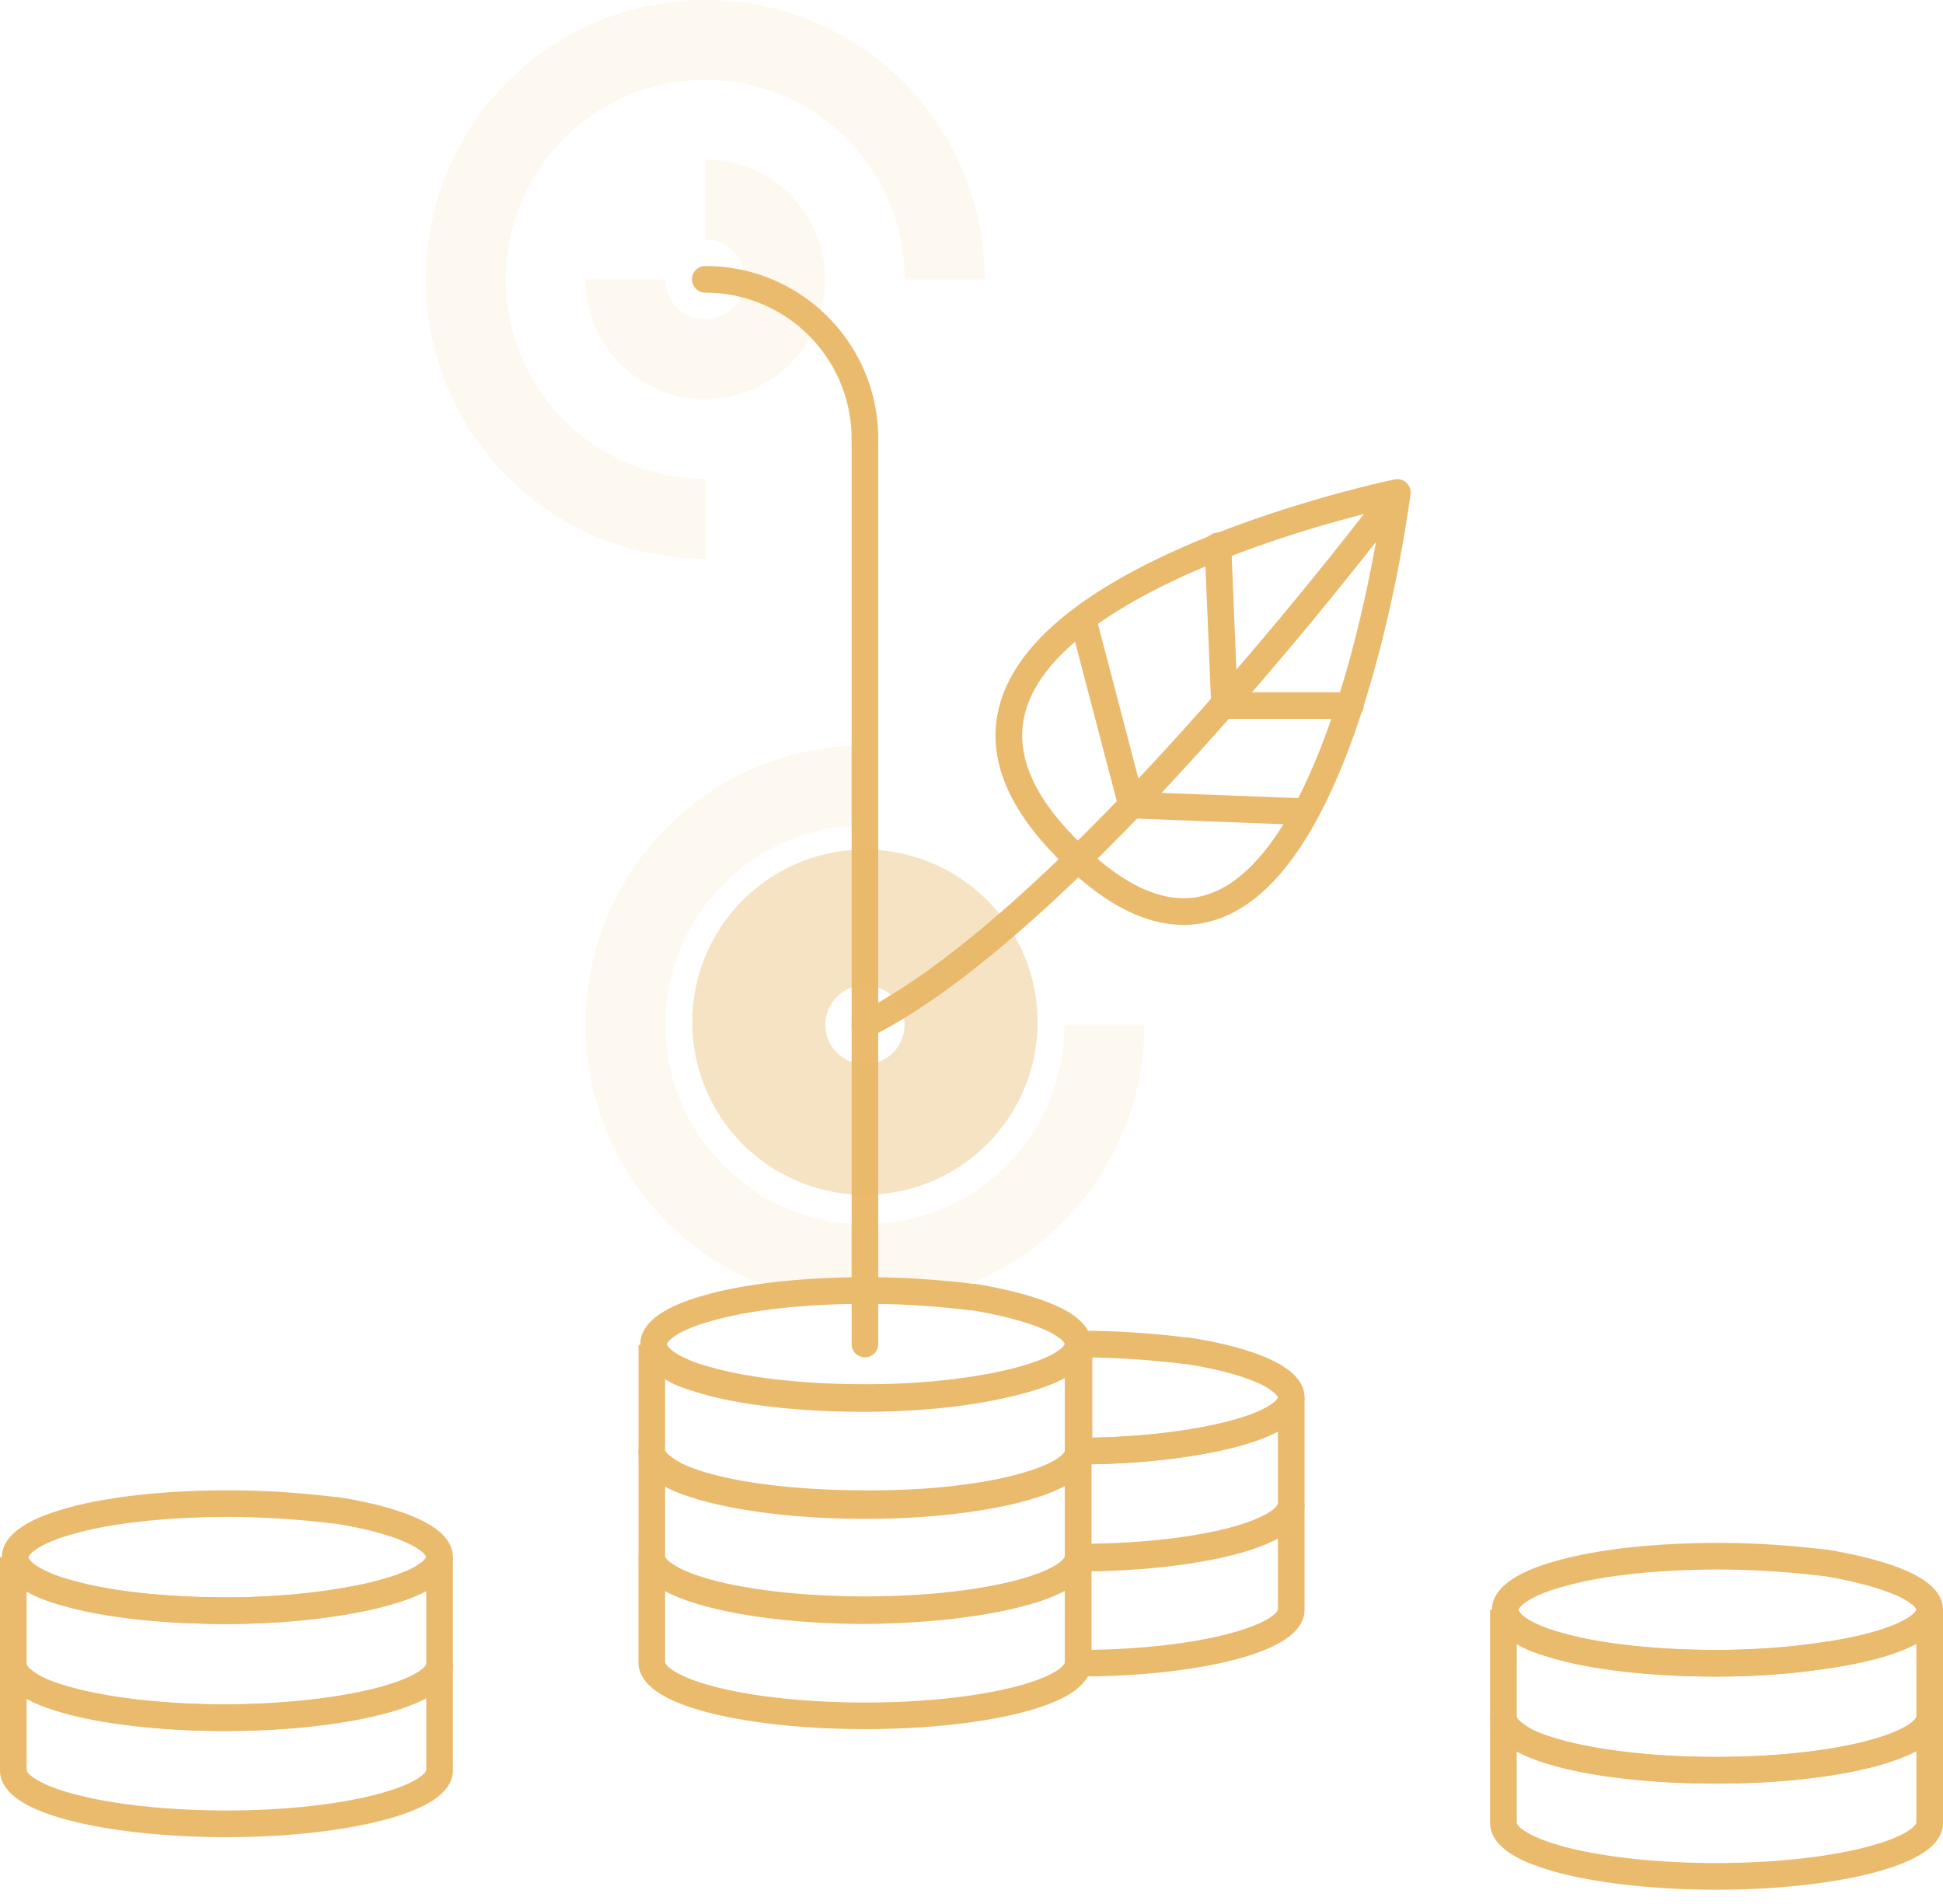 <svg xmlns="http://www.w3.org/2000/svg" width="50" height="49" fill="none">
  <path fill="#EABA6D" fill-rule="evenodd"
    d="M18.15 2.055a5.129 5.129 0 0 0-5.134 5.134 5.129 5.129 0 0 0 5.134 5.134v2.054a7.184 7.184 0 0 1-7.189-7.188A7.184 7.184 0 0 1 18.15 0a7.184 7.184 0 0 1 7.189 7.189h-2.055a5.129 5.129 0 0 0-5.134-5.134ZM22.257 21.24a5.129 5.129 0 0 0-5.134 5.134 5.129 5.129 0 0 0 5.134 5.134 5.129 5.129 0 0 0 5.134-5.134h2.055a7.184 7.184 0 0 1-7.189 7.188 7.184 7.184 0 0 1-7.188-7.188 7.184 7.184 0 0 1 7.188-7.19v2.055Z"
    clip-rule="evenodd" opacity=".1" />
  <path fill="#EABA6D" fill-rule="evenodd"
    d="M19.176 7.189c0-.569-.458-1.027-1.026-1.027V4.107A3.08 3.08 0 0 1 21.23 7.19a3.08 3.08 0 0 1-3.081 3.08 3.08 3.08 0 0 1-3.081-3.08h2.054c0 .568.459 1.026 1.027 1.026.568 0 1.026-.458 1.026-1.026Z"
    clip-rule="evenodd" opacity=".1" />
  <path fill="#EABA6D" fill-rule="evenodd"
    d="M39.03 44.18s0 .04.075.115c.075.076.204.163.397.25.879.382 2.61.671 4.67.671 1.503 0 2.844-.155 3.8-.397.481-.122.846-.26 1.081-.4a.87.87 0 0 0 .228-.18.196.196 0 0 0 .034-.056V42.306c-.09.049-.187.094-.289.137-.524.222-1.251.396-2.1.507-.814.123-1.773.197-2.778.197-1.66 0-3.17-.17-4.203-.473l-.003-.001-.016-.005c-.23-.069-.495-.148-.715-.258a3.702 3.702 0 0 1-.18-.097v1.868Zm-.685-2.753v2.754c0 .241.122.445.276.599.154.154.363.284.604.39l.002.002c1.007.438 2.85.729 4.946.729 1.542 0 2.942-.159 3.968-.418.51-.13.946-.288 1.262-.476.294-.174.597-.443.597-.826v-2.754h-.685v.004a.09.09 0 0 1-.01.02.37.37 0 0 1-.077.09c-.09.082-.243.176-.468.271-.447.189-1.108.352-1.926.46h-.007c-.779.118-1.704.19-2.679.19-1.625 0-3.063-.168-4.01-.445a4.113 4.113 0 0 1-.62-.22 1.707 1.707 0 0 1-.416-.268.329.329 0 0 1-.065-.08.05.05 0 0 1-.007-.022h-.685Z"
    clip-rule="evenodd" />
  <path fill="#EABA6D" fill-rule="evenodd"
    d="M39.03 45.068v1.843c0 .002 0 .007.004.016.004.01.013.027.032.05.039.049.11.111.229.181.237.141.603.28 1.085.4.96.239 2.301.388 3.792.388 1.503 0 2.844-.155 3.8-.397.481-.122.846-.26 1.081-.4a.87.87 0 0 0 .228-.18.196.196 0 0 0 .034-.056V45.065c-.31.169-.717.31-1.185.427-1.028.256-2.428.409-3.958.409-2.089 0-3.939-.265-4.951-.732l-.005-.003-.005-.002a3.79 3.79 0 0 1-.18-.096Zm-.685-.887v2.73c0 .388.302.66.6.836.32.19.758.348 1.27.475 1.028.257 2.428.41 3.957.41 1.543 0 2.943-.16 3.969-.419.51-.13.946-.288 1.262-.476.294-.174.597-.443.597-.826v-2.73h-.685c0 .002 0 .006-.004.016a.202.202 0 0 1-.032.05.866.866 0 0 1-.229.181c-.237.141-.603.28-1.085.4-.96.238-2.302.388-3.793.388-2.063 0-3.786-.266-4.66-.667a1.695 1.695 0 0 1-.41-.266.329.329 0 0 1-.065-.08.05.05 0 0 1-.007-.021h-.685ZM44.22 40.392c-1.626 0-3.064.168-4.011.445l-.005.001c-.416.116-.722.249-.916.378-.2.133-.21.211-.21.211 0 .006.005.044.075.114.075.075.204.163.398.25l.007.002.007.004c.164.082.356.147.614.217l.006.002c.947.277 2.385.445 4.011.445.975 0 1.9-.071 2.68-.19.796-.118 1.447-.282 1.89-.468.222-.094.373-.186.463-.267a.362.362 0 0 0 .077-.088.085.085 0 0 0 .008-.018v-.007a.087.087 0 0 0-.008-.019.365.365 0 0 0-.077-.089 1.73 1.73 0 0 0-.46-.269c-.433-.187-1.063-.355-1.823-.485h-.04l-.02-.003a22.211 22.211 0 0 0-2.666-.166Zm-4.201-.213c1.034-.302 2.542-.472 4.201-.472.999 0 1.924.072 2.727.169h.057l.028.005c.798.135 1.499.316 2.009.537.254.11.48.238.647.389.167.15.311.358.311.62 0 .261-.145.47-.313.62-.169.151-.397.278-.654.387-.518.218-1.232.392-2.055.515a18.94 18.94 0 0 1-2.78.197c-1.66 0-3.168-.17-4.202-.472a3.991 3.991 0 0 1-.73-.261 1.996 1.996 0 0 1-.596-.388c-.155-.154-.276-.357-.276-.599 0-.347.254-.606.515-.78.277-.184.658-.341 1.11-.467ZM10.671 41.08c-.52.219-1.24.393-2.087.516-.816.124-1.775.197-2.78.197-1.661 0-3.17-.17-4.205-.473h-.002a4.594 4.594 0 0 1-.731-.263 3.781 3.781 0 0 1-.181-.097v1.867s0 .04.075.115c.075.075.203.163.397.249.879.383 2.61.672 4.67.672 1.502 0 2.844-.156 3.8-.398.481-.121.845-.26 1.081-.4a.87.87 0 0 0 .228-.18.19.19 0 0 0 .033-.055v-1.891c-.092.05-.193.098-.298.142Zm.984-1.007-.685-.016c0 .002 0 .011-.012.031a.398.398 0 0 1-.082.094 1.743 1.743 0 0 1-.47.267c-.445.187-1.102.35-1.922.47h-.002c-.779.118-1.704.19-2.679.19-1.625 0-3.063-.169-4.01-.446a4.115 4.115 0 0 1-.62-.22 1.705 1.705 0 0 1-.416-.268.326.326 0 0 1-.065-.08.051.051 0 0 1-.007-.021H0v2.754c0 .241.121.444.275.598.155.155.364.284.605.391l.002.001c1.006.439 2.85.73 4.945.73 1.543 0 2.943-.16 3.968-.419.51-.129.946-.287 1.263-.475.293-.175.597-.443.597-.826v-.024h-.403.403v-2.73Z"
    clip-rule="evenodd" />
  <path fill="#EABA6D" fill-rule="evenodd"
    d="M9.785 44.12c-1.027.257-2.426.416-3.955.428h-.003c-2.089 0-3.939-.265-4.952-.733l-.004-.002-.005-.002a3.781 3.781 0 0 1-.181-.096v1.843c0 .002 0 .007.004.016.004.01.013.027.031.05.04.048.111.111.23.181.237.141.603.28 1.085.4.96.239 2.301.388 3.792.388 1.502 0 2.844-.155 3.8-.397.481-.122.845-.26 1.081-.4a.87.87 0 0 0 .228-.18.191.191 0 0 0 .033-.056V43.698c-.31.166-.716.306-1.184.423Zm1.185-1.292c-.001-.001-.015.087-.263.232-.238.139-.605.276-1.088.396-.96.24-2.302.395-3.793.407-2.062 0-3.785-.266-4.659-.667a1.693 1.693 0 0 1-.41-.266.328.328 0 0 1-.065-.08.051.051 0 0 1-.007-.022H0v2.73c0 .388.302.659.6.836.32.19.758.348 1.27.475 1.028.257 2.428.41 3.957.41 1.543 0 2.943-.16 3.968-.42.51-.128.946-.287 1.263-.475.293-.174.597-.443.597-.826v-2.73h-.685ZM5.875 39.039c-1.626 0-3.064.168-4.011.445l-.005.001c-.416.116-.723.249-.916.378-.2.133-.21.211-.21.211 0 .006.005.044.075.114.075.075.204.163.398.25l.007.002.007.004c.163.081.356.147.613.217l.007.002c.947.277 2.385.445 4.01.445.976 0 1.9-.071 2.68-.19.797-.118 1.448-.282 1.89-.468.223-.094.374-.186.464-.267a.364.364 0 0 0 .077-.088.08.08 0 0 0 .007-.018l.001-.003v-.005a.095.095 0 0 0-.01-.02.38.38 0 0 0-.077-.092 1.721 1.721 0 0 0-.46-.274c-.432-.19-1.06-.357-1.819-.475h-.042l-.021-.003a22.192 22.192 0 0 0-2.665-.166Zm-4.201-.213c1.033-.302 2.542-.472 4.201-.472.999 0 1.924.072 2.727.169h.054l.026.004c.8.123 1.503.304 2.015.53.255.111.48.242.648.395.166.153.309.361.309.621 0 .262-.145.47-.313.62-.17.152-.397.28-.654.388-.518.218-1.232.392-2.055.515-.815.124-1.775.197-2.781.197-1.659 0-3.167-.17-4.2-.472a3.992 3.992 0 0 1-.73-.261 1.996 1.996 0 0 1-.598-.388c-.154-.154-.275-.357-.275-.599 0-.347.254-.606.515-.78.277-.184.658-.341 1.11-.467ZM30.523 37.489c-.722.109-1.557.18-2.438.194v2.07c1.363-.022 2.575-.172 3.457-.395.481-.122.846-.26 1.081-.4a.87.87 0 0 0 .228-.18.196.196 0 0 0 .034-.056v-1.884a3.36 3.36 0 0 1-.286.136c-.521.218-1.241.392-2.076.515Zm2.362-1.523v.004a.09.09 0 0 1-.008.017.357.357 0 0 1-.077.088c-.09.081-.242.173-.466.267-.446.186-1.103.35-1.911.47h-.001c-.78.117-1.705.189-2.68.189H27.4v3.44h.343c1.542 0 2.942-.16 3.968-.419.51-.13.946-.288 1.262-.476.294-.174.597-.443.597-.825v-.024h-.484.484v-2.73h-.685Z"
    clip-rule="evenodd" />
  <path fill="#EABA6D" fill-rule="evenodd"
    d="M28.085 40.413v2.046c1.363-.022 2.575-.171 3.457-.395.481-.121.846-.26 1.081-.4a.87.87 0 0 0 .228-.18.196.196 0 0 0 .034-.056V39.58c-.31.169-.717.31-1.185.427-.95.237-2.22.386-3.615.406Zm4.8-1.717a.04.04 0 0 1-.004.016.202.202 0 0 1-.032.05.868.868 0 0 1-.229.181c-.237.141-.603.28-1.085.4-.96.239-2.302.388-3.793.388H27.4v3.415h.343c1.542 0 2.942-.159 3.968-.418.51-.129.946-.288 1.262-.476.294-.174.597-.442.597-.825v-2.73h-.685ZM27.424 34.246h.343c.998 0 1.923.073 2.727.17h.053l.026.003c.812.123 1.521.305 2.036.53.257.111.483.242.651.395.166.153.31.361.31.622 0 .262-.145.47-.313.62-.17.152-.397.279-.655.387-.517.218-1.231.393-2.054.516-.815.123-1.775.197-2.781.197h-.343v-3.44Zm.685.688v2.064c.849-.015 1.65-.082 2.337-.187.797-.118 1.448-.282 1.89-.469.223-.094.374-.186.464-.266a.362.362 0 0 0 .077-.089.088.088 0 0 0 .007-.017l.001-.004v-.005a.093.093 0 0 0-.01-.019.379.379 0 0 0-.077-.092 1.725 1.725 0 0 0-.463-.274c-.434-.19-1.07-.357-1.84-.476h-.043l-.02-.002a22.474 22.474 0 0 0-2.323-.164Z"
    clip-rule="evenodd" />
  <path fill="#EABA6D" fill-rule="evenodd"
    d="M27.112 35.599c-.523.22-1.248.401-2.094.536h-.003c-.815.124-1.775.198-2.781.198-1.66 0-3.17-.17-4.204-.473h-.002l-.016-.006c-.23-.069-.496-.148-.716-.258a3.702 3.702 0 0 1-.18-.097v1.868s-.001.04.074.115c.075.075.204.162.397.248.88.383 2.61.672 4.67.672 1.503 0 2.845-.155 3.8-.397.482-.122.846-.26 1.082-.4a.873.873 0 0 0 .228-.18.196.196 0 0 0 .033-.056V35.462c-.09.048-.187.094-.288.137Zm.288-1.01v.003a.08.08 0 0 1-.008.018.363.363 0 0 1-.077.089c-.09.08-.244.173-.47.269-.45.19-1.113.36-1.934.49-.778.118-1.703.19-2.677.19-1.626 0-3.063-.168-4.01-.445a4.115 4.115 0 0 1-.621-.22 1.704 1.704 0 0 1-.416-.268.328.328 0 0 1-.064-.08.054.054 0 0 1-.008-.022h-.684v2.754c0 .242.12.445.275.599.154.154.364.284.604.39l.003.002c1.006.439 2.85.73 4.945.73 1.542 0 2.943-.16 3.968-.42.51-.128.946-.287 1.263-.475.293-.174.596-.443.596-.826V34.59H27.4Z"
    clip-rule="evenodd" />
  <path fill="#EABA6D" fill-rule="evenodd"
    d="M17.115 38.205v1.844c0 .002 0 .007.004.016.004.01.013.027.032.05.04.048.11.11.23.181.236.141.602.28 1.085.4.959.239 2.3.388 3.792.388 1.49 0 2.827-.15 3.784-.386.48-.118.847-.255 1.086-.394a.906.906 0 0 0 .235-.18.212.212 0 0 0 .037-.059v-1.849c-.31.167-.716.31-1.184.426-1.028.256-2.429.409-3.96.397-2.088 0-3.938-.266-4.95-.733l-.005-.002-.005-.002a3.79 3.79 0 0 1-.18-.097Zm-.684-.886v2.73c0 .387.301.659.6.836.319.19.758.348 1.269.475 1.028.256 2.428.409 3.958.409 1.53 0 2.923-.153 3.948-.406.51-.126.947-.28 1.266-.466.296-.172.6-.434.613-.813v-2.741H27.4c0-.001 0-.001 0 0-.003.01-.028.097-.263.236-.238.14-.605.278-1.087.398-.959.24-2.3.389-3.79.377h-.002c-2.063 0-3.786-.266-4.66-.667a1.692 1.692 0 0 1-.41-.266.33.33 0 0 1-.065-.08.054.054 0 0 1-.008-.022h-.684Z"
    clip-rule="evenodd" />
  <path fill="#EABA6D" fill-rule="evenodd"
    d="M26.207 41.366c-1.024.256-2.418.415-3.947.427h-.002c-1.53 0-2.931-.159-3.959-.418-.468-.118-.874-.26-1.184-.428v1.833c0 .001 0 .006.004.015.004.01.013.027.032.05.04.049.11.111.23.182.236.14.602.279 1.085.399.959.24 2.3.389 3.792.389 1.49 0 2.827-.15 3.784-.386.48-.119.847-.255 1.086-.394a.906.906 0 0 0 .235-.18.21.21 0 0 0 .037-.06v-1.857c-.311.168-.721.31-1.193.428Zm-9.777-1.292v2.706c0 .387.302.658.6.835.32.19.759.348 1.27.476 1.028.256 2.428.408 3.958.408 1.53 0 2.923-.152 3.948-.405.51-.126.947-.281 1.266-.466.296-.172.6-.435.613-.813V40.074l-.685-.011v.002a.212.212 0 0 1-.037.06.912.912 0 0 1-.235.18c-.24.14-.606.276-1.087.397-.957.239-2.294.394-3.785.406-1.489 0-2.83-.155-3.79-.397-.482-.122-.849-.26-1.087-.401-.235-.14-.26-.227-.263-.236 0-.001 0-.001 0 0h-.686ZM22.306 33.554c-1.626 0-3.064.168-4.012.445l-.004.002c-.417.115-.723.248-.917.378-.199.132-.21.21-.21.21 0 .006.006.045.075.114.075.075.204.163.398.25l.008.003.007.003c.163.082.355.147.613.218l.006.001c.948.278 2.386.446 4.012.446.974 0 1.9-.072 2.678-.19h.001c.796-.119 1.447-.282 1.89-.47.223-.093.374-.185.464-.265a.36.36 0 0 0 .076-.089.088.088 0 0 0 .008-.017v-.008a.09.09 0 0 0-.008-.018.37.37 0 0 0-.077-.09 1.735 1.735 0 0 0-.46-.269c-.433-.187-1.063-.355-1.823-.485h-.04l-.02-.002a22.212 22.212 0 0 0-2.665-.167Zm-4.202-.213c1.034-.302 2.543-.472 4.202-.472.998 0 1.923.073 2.726.17h.057l.028.004c.798.135 1.499.316 2.01.537.253.11.479.238.646.39.167.15.312.357.312.619s-.145.47-.314.62c-.169.151-.396.279-.654.387-.518.218-1.232.393-2.054.515-.816.124-1.775.198-2.781.198-1.66 0-3.168-.17-4.201-.472a3.991 3.991 0 0 1-.73-.262 1.996 1.996 0 0 1-.597-.388c-.154-.154-.276-.357-.276-.598 0-.348.254-.606.515-.78.277-.185.659-.342 1.111-.468Z"
    clip-rule="evenodd" />
  <path fill="#EABA6D" fill-rule="evenodd"
    d="M22.258 10.954c.189 0 .342.153.342.342v23.292a.342.342 0 1 1-.685 0V11.296c0-.19.154-.342.343-.342Z"
    clip-rule="evenodd" />
  <path fill="#EABA6D" fill-rule="evenodd"
    d="M17.807 7.189c0-.19.154-.343.343-.343 2.46 0 4.45 1.99 4.45 4.45a.342.342 0 1 1-.685 0 3.762 3.762 0 0 0-3.765-3.765.343.343 0 0 1-.343-.342ZM36.297 12.716l-.34-.042-.069-.336a.343.343 0 0 1 .41.378Zm-.75.402a32.815 32.815 0 0 0-1.768.478c-1.31.395-2.97.983-4.398 1.764-1.447.79-2.577 1.736-2.947 2.807-.35 1.014-.056 2.281 1.705 3.843m7.409-8.892-.022.138c-.063.397-.16.958-.295 1.615-.27 1.317-.694 3.005-1.303 4.519-.617 1.53-1.397 2.808-2.34 3.39-.458.282-.953.4-1.503.304-.56-.097-1.206-.418-1.946-1.074m7.819-9.337-.07-.335h-.003l-.01.003-.033.007a16.458 16.458 0 0 0-.609.141c-.409.1-.984.251-1.65.452-1.331.4-3.042 1.004-4.53 1.818-1.472.804-2.807 1.855-3.266 3.185-.479 1.387.034 2.926 1.897 4.578.8.71 1.56 1.112 2.284 1.237.732.127 1.395-.036 1.98-.397 1.143-.705 1.99-2.166 2.615-3.716.631-1.568 1.064-3.302 1.34-4.637a36.908 36.908 0 0 0 .389-2.248l.004-.033.001-.009v-.003l-.34-.042Z"
    clip-rule="evenodd" />
  <path fill="#EABA6D" fill-rule="evenodd"
    d="M35.684 12.468a.343.343 0 0 1 .548.41l-.274-.204-.274-.206Zm0 0 .274.206.274.205-.007.008-.018.024a26.004 26.004 0 0 1-.342.448 103.975 103.975 0 0 1-4.445 5.368c-1.374 1.547-2.923 3.183-4.476 4.607-1.55 1.419-3.12 2.642-4.534 3.346a.342.342 0 0 1-.305-.613c1.328-.661 2.842-1.833 4.376-3.239 1.53-1.401 3.062-3.019 4.427-4.556A103.358 103.358 0 0 0 35.66 12.5l.018-.023.004-.006.002-.002Z"
    clip-rule="evenodd" />
  <path fill="#EABA6D" fill-rule="evenodd"
    d="M27.825 15.773a.343.343 0 0 1 .418.245l1.144 4.369 4.191.16a.342.342 0 1 1-.026.684l-4.445-.17a.343.343 0 0 1-.319-.255l-1.208-4.615a.342.342 0 0 1 .245-.418ZM31.328 13.708a.342.342 0 0 1 .357.328l.155 3.78h2.91a.342.342 0 1 1 0 .684h-3.238a.343.343 0 0 1-.343-.328L31 14.065a.342.342 0 0 1 .328-.357Z"
    clip-rule="evenodd" />
  <path fill="#EABA6D" fill-rule="evenodd"
    d="M22.258 25.355a1.018 1.018 0 1 0 0 2.037 1.018 1.018 0 0 0 0-2.037Zm-4.443 1.018a4.443 4.443 0 1 1 8.885 0 4.443 4.443 0 0 1-8.885 0Z"
    clip-rule="evenodd" opacity=".4" />
</svg>
